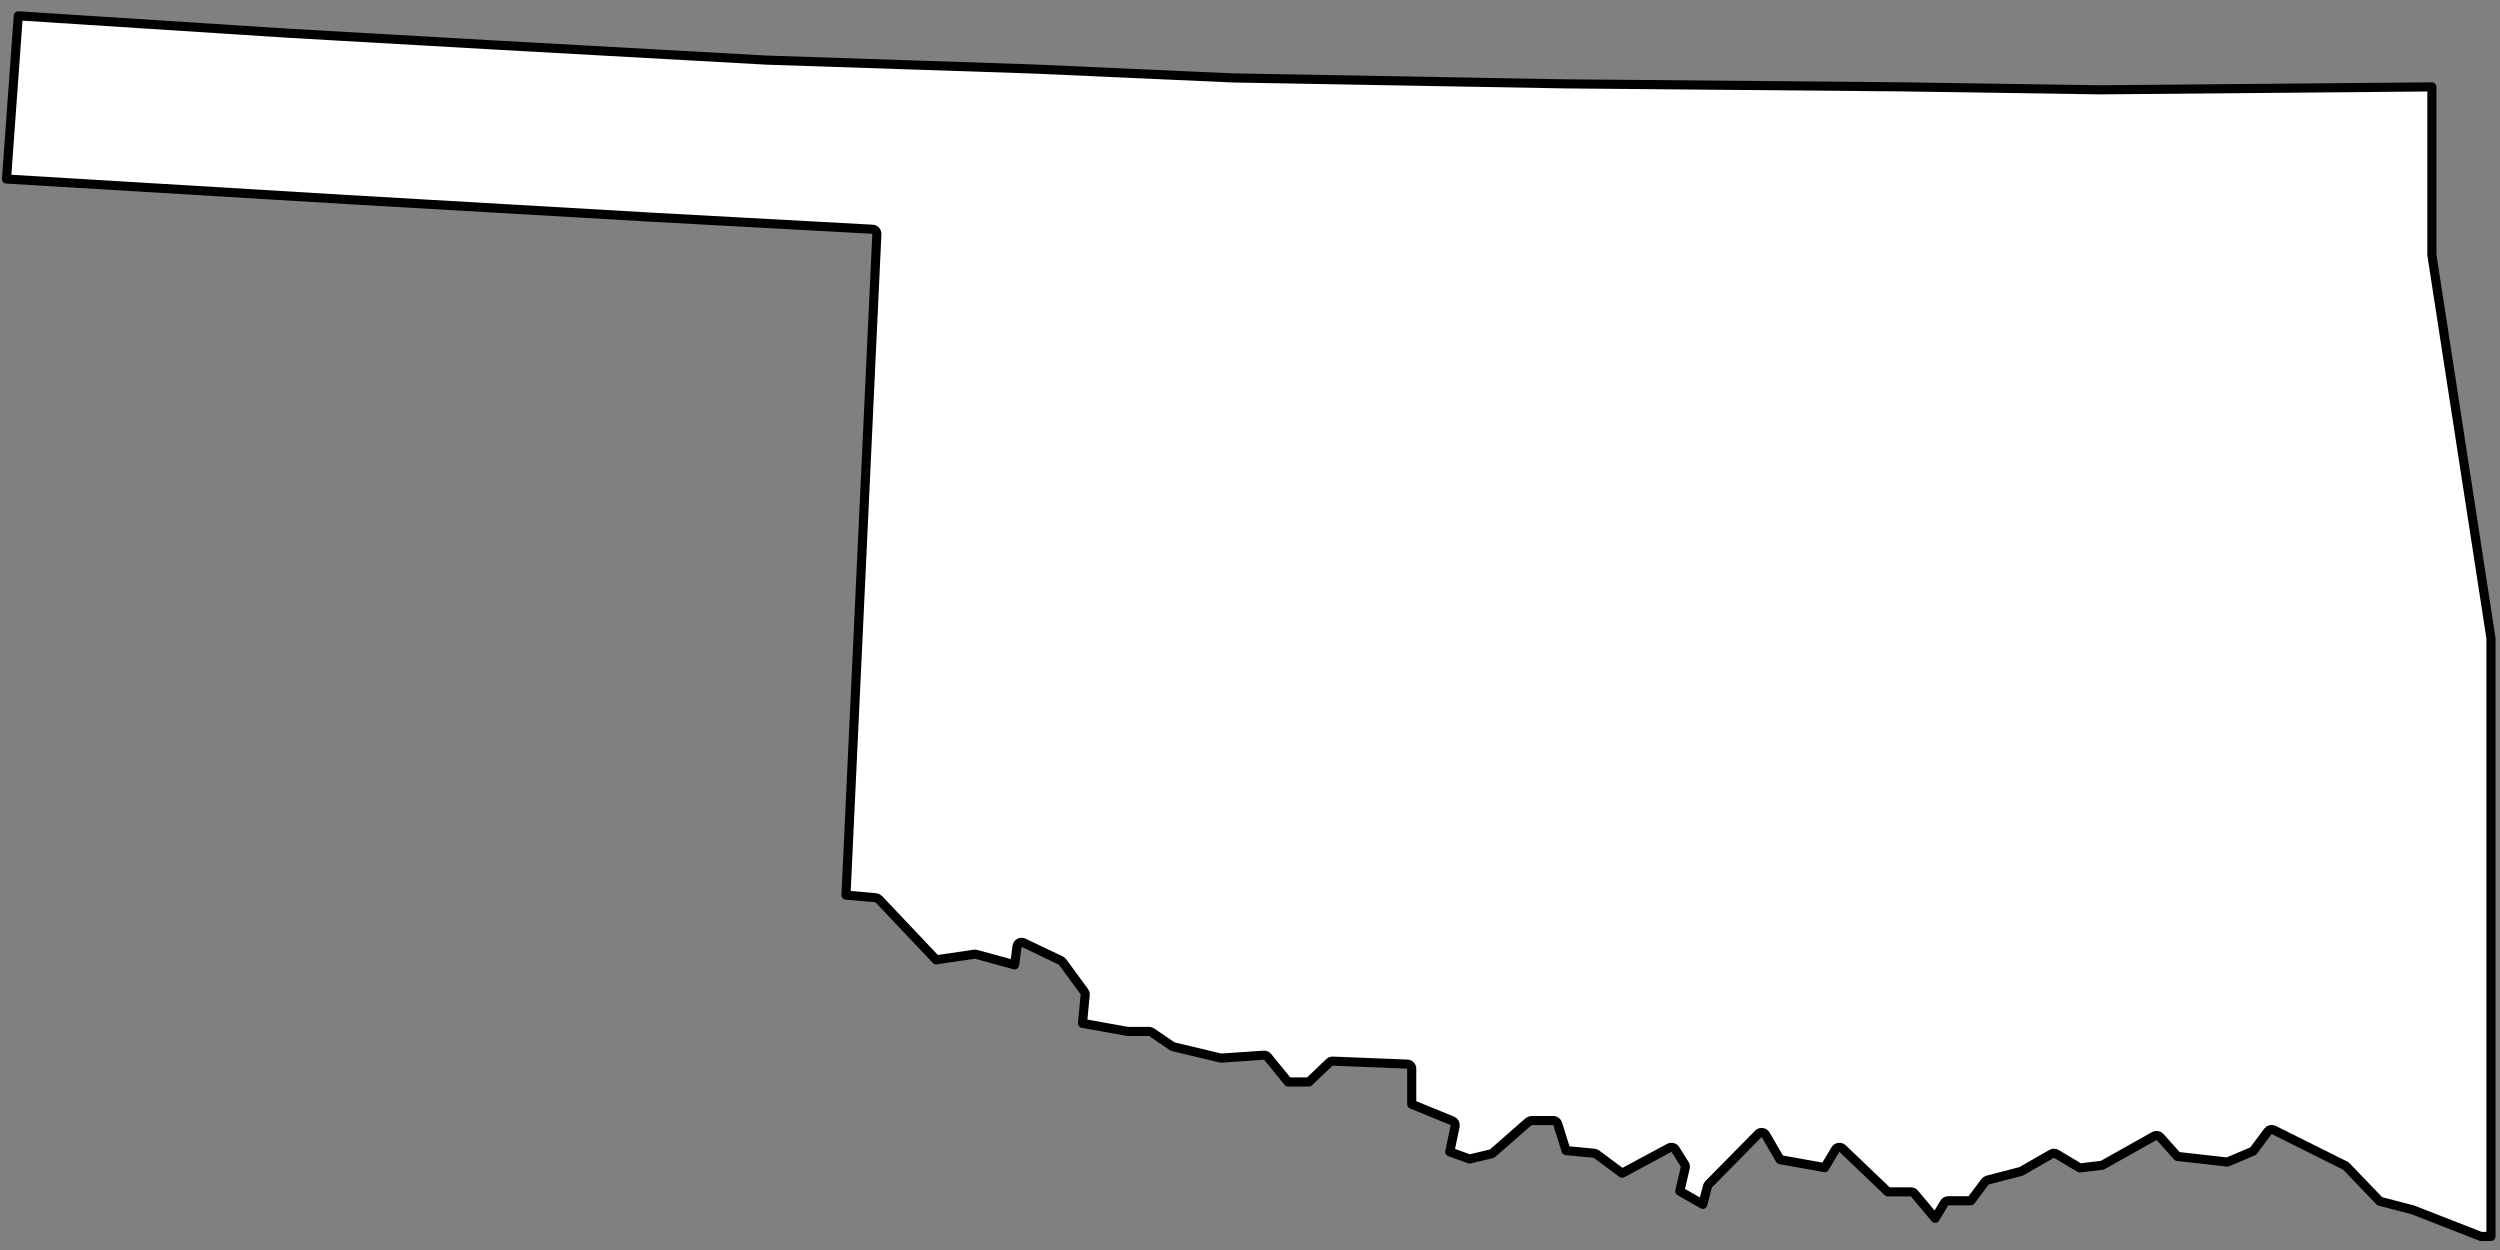 <svg width="192" height="96" viewBox="0 0 192 96" fill="none" xmlns="http://www.w3.org/2000/svg">
<rect x="0" y="0" width="192" height="96" fill="#808080" stroke="none"/>
<path d="M149.324 92.39L148.621 93.565L147.027 91.66C146.96 91.581 146.862 91.535 146.759 91.535H144.988L141.508 88.209C141.431 88.136 141.324 88.101 141.219 88.116C141.113 88.13 141.02 88.191 140.965 88.283L140.134 89.673L136.711 89.059L135.598 87.146C135.543 87.051 135.447 86.988 135.339 86.974C135.231 86.961 135.123 86.998 135.046 87.076L131.225 90.955C131.182 90.999 131.151 91.053 131.136 91.112L130.774 92.495L129.008 91.483L129.427 89.683C129.448 89.592 129.432 89.496 129.383 89.417L128.666 88.276C128.568 88.12 128.366 88.067 128.204 88.154L124.579 90.103L122.608 88.638C122.557 88.6 122.496 88.576 122.432 88.57L120.275 88.364L119.628 86.304C119.583 86.158 119.447 86.059 119.295 86.059H117.623C117.538 86.059 117.456 86.09 117.392 86.146L114.592 88.599L112.866 89.011L111.341 88.464L111.756 86.481C111.791 86.315 111.702 86.149 111.546 86.085L108.42 84.805V82.074C108.42 81.886 108.272 81.731 108.084 81.724L102.353 81.496C102.258 81.492 102.165 81.527 102.097 81.592L100.527 83.093H98.923L97.356 81.168C97.284 81.08 97.174 81.032 97.061 81.04L93.77 81.264L90.064 80.379L88.446 79.275C88.388 79.235 88.319 79.214 88.248 79.214H86.608L83.135 78.591L83.343 76.402C83.351 76.317 83.327 76.232 83.277 76.162L81.605 73.881C81.571 73.834 81.526 73.797 81.474 73.772L78.608 72.403C78.507 72.354 78.388 72.357 78.29 72.411C78.191 72.464 78.124 72.562 78.11 72.673L77.923 74.1L74.967 73.293C74.92 73.281 74.871 73.278 74.824 73.285L71.899 73.715L67.487 69.055C67.428 68.993 67.348 68.955 67.263 68.947L64.971 68.748L67.343 17.973C67.352 17.781 67.205 17.618 67.013 17.607L50.297 16.694L50.296 16.694L26.655 15.325L26.654 15.325L0.499 13.749L1.404 1.215L22.312 2.562L22.315 2.562L38.316 3.475L38.316 3.475L58.854 4.616L58.854 4.616L58.862 4.616L79.396 5.3L79.4 5.3L94.681 5.985V5.985L94.69 5.985L120.244 6.441L120.247 6.441L146.037 6.67L146.039 6.67L161.321 6.898L161.33 6.898L186.769 6.673V19.554C186.769 19.572 186.77 19.589 186.773 19.607L191.306 49.015V94.958H190.528L185.336 92.928C185.323 92.923 185.31 92.919 185.296 92.915L182.765 92.256L180.207 89.589C180.179 89.56 180.146 89.536 180.11 89.518L174.618 86.78C174.466 86.705 174.282 86.748 174.181 86.884L173.044 88.406L171.066 89.245L167.23 88.814L165.886 87.316C165.776 87.194 165.597 87.164 165.454 87.245L161.455 89.492L159.732 89.698L157.924 88.618C157.815 88.553 157.68 88.552 157.57 88.615L155.223 89.961L152.641 90.634C152.564 90.654 152.496 90.699 152.449 90.763L151.36 92.22H149.624C149.501 92.22 149.387 92.284 149.324 92.39Z" fill="white" stroke="black" stroke-width="0.7" stroke-linecap="round" stroke-linejoin="round"/>
</svg>
